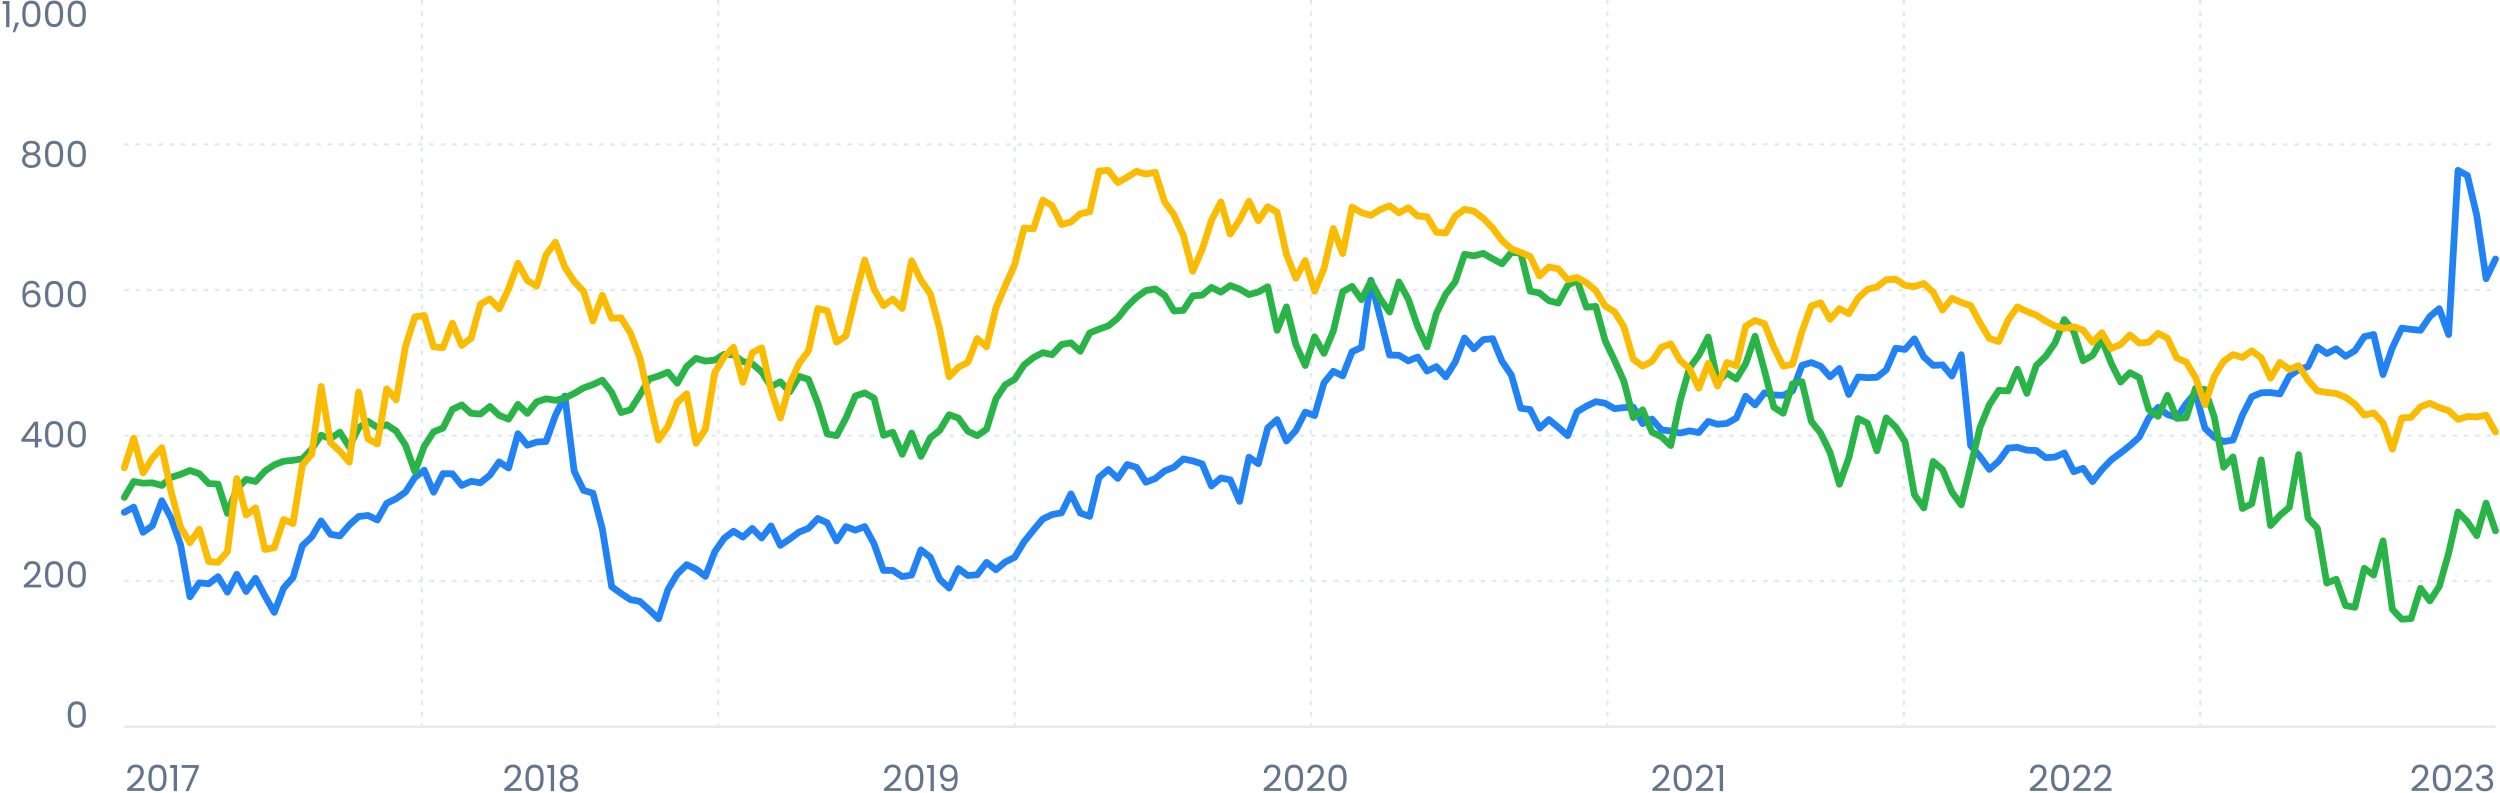 <svg width="1106" height="351" viewBox="0 0 1106 351" fill="none" xmlns="http://www.w3.org/2000/svg">
<line x1="55.5" y1="63.9" x2="1103.5" y2="63.9" stroke="#E2E8F0" stroke-linecap="square" stroke-dasharray="1 4"/>
<line x1="55.5" y1="128.3" x2="1103.5" y2="128.3" stroke="#E2E8F0" stroke-linecap="square" stroke-dasharray="1 4"/>
<line x1="55.5" y1="192.7" x2="1103.5" y2="192.7" stroke="#E2E8F0" stroke-linecap="square" stroke-dasharray="1 4"/>
<line x1="55.5" y1="257.1" x2="1103.5" y2="257.1" stroke="#E2E8F0" stroke-linecap="square" stroke-dasharray="1 4"/>
<line x1="55.5" y1="321.5" x2="1103.5" y2="321.5" stroke="#E2E8F0" stroke-linecap="square"/>
<line x1="973.375" y1="0.5" x2="973.375" y2="321.5" stroke="#E2E8F0" stroke-linecap="square" stroke-dasharray="1 4"/>
<line x1="842.25" y1="0.5" x2="842.25" y2="321.5" stroke="#E2E8F0" stroke-linecap="square" stroke-dasharray="1 4"/>
<line x1="711.125" y1="0.5" x2="711.125" y2="321.5" stroke="#E2E8F0" stroke-linecap="square" stroke-dasharray="1 4"/>
<line x1="580" y1="0.5" x2="580" y2="321.5" stroke="#E2E8F0" stroke-linecap="square" stroke-dasharray="1 4"/>
<line x1="448.875" y1="0.5" x2="448.875" y2="321.5" stroke="#E2E8F0" stroke-linecap="square" stroke-dasharray="1 4"/>
<line x1="317.75" y1="0.5" x2="317.75" y2="321.5" stroke="#E2E8F0" stroke-linecap="square" stroke-dasharray="1 4"/>
<line x1="186.625" y1="0.5" x2="186.625" y2="321.5" stroke="#E2E8F0" stroke-linecap="square" stroke-dasharray="1 4"/>
<path d="M1104 114.595L1099.85 123.275L1095.71 95.299L1091.56 77.629L1087.42 75.366L1083.27 147.999L1079.12 136.552L1074.98 139.999L1070.83 146.134L1066.68 145.718L1062.54 145.17L1058.39 153.806L1054.25 165.695L1050.1 147.99L1045.95 148.927L1041.81 155.141L1037.66 157.616L1033.51 154.31L1029.37 156.405L1025.22 153.524L1021.08 162.168L1016.93 163.521L1012.78 166.411L1008.64 174.278L1004.49 173.642L1000.34 173.775L996.198 175.525L992.051 183.648L987.905 194.644L983.759 195.352L979.613 193.389L975.466 189.456L971.32 173.819L967.174 178.566L963.028 184.718L958.881 183.383L954.735 180.218L950.589 184.992L946.443 193.318L942.296 197.084L938.15 200.39L934.004 203.457L929.858 207.789L925.711 213.048L921.565 207.179L917.419 208.655L913.273 200.381L909.126 202.22L904.98 202.458L900.834 199.303L896.688 199.152L892.542 197.906L888.395 198.242L884.249 203.988L880.103 207.656L875.957 201.999L871.81 197.058L867.664 156.927L863.518 166.332L859.372 161.408L855.225 161.647L851.079 157.89L846.933 149.899L842.787 154.558L838.64 154.072L834.494 163.592L830.348 166.906L826.202 167.083L822.055 166.747L817.909 174.499L813.763 163.017L809.617 166.694L805.47 162.027L801.324 160.392L797.178 161.629L793.032 172.917L788.885 174.906L784.739 174.738L780.593 173.766L776.447 179.14L772.3 175.321L768.154 184.939L764.008 187.308L759.862 187.705L755.715 186.433L751.569 191.338L747.423 190.614L743.277 191.595L739.13 190.667L734.984 190.172L730.838 185.381L726.692 187.396L722.545 180.112L718.399 180.316L714.253 180.802L710.107 178.38L705.961 177.699L701.814 179.706L697.668 182.19L693.522 192.717L689.376 189.031L685.229 185.611L681.083 189.438L676.937 181.182L672.791 180.599L668.644 165.943L664.498 159.844L660.352 149.82L656.206 150.253L652.059 154.31L647.913 149.546L643.767 160.188L639.621 166.738L635.474 162.204L631.328 164.166L627.182 157.943L623.036 159.676L618.889 157.183L614.743 157.077L610.597 140.565L606.451 123.991L602.304 153.736L598.158 155.61L594.012 166.27L589.866 164.246L585.719 169.373L581.573 183.843L577.427 182.322L573.281 190.428L569.134 195.086L564.988 185.637L560.842 189.314L556.696 205.128L552.549 202.255L548.403 221.817L544.257 212.261L540.111 211.466L535.964 215.001L531.818 205.234L527.672 203.908L523.526 203.042L519.379 206.684L515.233 208.328L511.087 211.713L506.941 213.349L502.795 206.745L498.648 205.508L494.502 211.643L490.356 207.709L486.209 211.183L482.063 228.455L477.917 226.988L473.771 218.511L469.625 226.882L465.478 227.633L461.332 229.613L457.186 234.545L453.04 239.699L448.893 246.54L444.747 248.609L440.601 252.056L436.455 248.794L432.308 254.284L428.162 254.602L424.016 251.535L419.87 260.144L415.723 256.264L411.577 246.523L407.431 243.279L403.285 254.381L399.138 255.097L394.992 252.348H390.846L386.7 240.627L382.553 232.945L378.407 234.554L374.261 232.981L370.115 239.31L365.968 231.292L361.822 229.374L357.676 233.723L353.53 235.385L349.383 238.452L345.237 241.272L341.091 232.689L336.945 237.993L332.798 233.785L328.652 237.604L324.506 234.996L320.36 238.143L316.213 244.11L312.067 254.991L307.921 251.756L303.775 249.811L299.629 253.921L295.482 260.878L291.336 273.766L287.19 269.761L283.044 266.031L278.897 265.289L274.751 262.557L270.605 259.543L266.459 233.962L262.312 218.175L258.166 216.946L254.02 208.496L249.874 175.224L245.727 183.79L241.581 195.325L237.435 195.564L233.289 196.96L229.142 191.895L224.996 207.046L220.85 204.35L216.704 210.219L212.557 213.587L208.411 212.933L204.265 214.754L200.119 209.601L195.972 209.539L191.826 217.768L187.68 208.036L183.534 211.236L179.387 217.68L175.241 220.632L171.095 222.639L166.949 230.02L162.802 228.04L158.656 228.508L154.51 232.256L150.364 237.118L146.217 236.357L142.071 230.479L137.925 237.507L133.779 241.422L129.632 255.486L125.486 260.162L121.34 270.919L117.194 263.636L113.047 255.839L108.901 261.665L104.755 254.08L100.609 261.947L96.463 255.132L92.316 258.253L88.17 257.837L84.024 264.007L79.877 241.007L75.731 229.259L71.585 221.525L67.439 232.548L63.292 235.5L59.146 224.362L55 226.639" stroke="#2182F5" stroke-width="3" stroke-linecap="round" stroke-linejoin="round"/>
<path d="M55 220.061L59.146 213.017L63.292 213.771L67.439 213.605L71.585 214.764L75.731 211.159L79.877 209.872L84.024 208.124L88.17 209.559L92.316 213.918L96.462 214.175L100.609 227.142L104.755 216.217L108.901 212.079L113.047 213.017L117.194 208.419L121.34 205.642L125.486 204.06L129.632 203.637L133.779 202.975L137.925 198.616L142.071 192.565L146.217 194.018L150.364 191.204L154.51 197.715L158.656 189.254L162.802 186.385L166.949 189.126L171.095 187.93L175.241 190.671L179.387 196.942L183.534 208.658L187.68 197.457L191.826 191.038L195.972 189.365L200.119 181.125L204.265 179.139L208.411 182.836L212.557 183.167L216.704 179.819L220.85 183.755L224.996 185.447L229.142 178.9L233.289 182.891L237.435 177.778L241.581 176.435L245.727 177.097L249.874 176.086L254.02 174.063L258.166 171.616L262.312 170.127L266.458 168.196L270.605 173.584L274.751 182.523L278.897 181.272L283.043 174.835L287.19 167.662L291.336 166.356L295.482 164.628L299.628 169.501L303.775 162.163L307.921 158.521L312.067 159.754L316.213 159.312L320.36 156.756L324.506 156.958L328.652 159.938L332.798 160.949L336.945 164.499L341.091 171.01L345.237 168.913L349.383 173.345L353.53 166.522L357.676 167.828L361.822 178.44L365.968 191.976L370.115 192.73L374.261 184.951L378.407 175.166L382.553 173.823L386.7 176.159L390.846 192.565L394.992 191.222L399.138 200.988L403.285 191.608L407.431 201.908L411.577 193.705L415.723 190.395L419.87 183.479L424.016 184.951L428.162 190.781L432.308 192.749L436.455 189.88L440.601 176.417L444.747 170.219L448.893 167.791L453.039 161.446L457.186 158.19L461.332 156.02L465.478 156.884L469.624 152.415L473.771 151.661L477.917 155.376L482.063 147.321L486.209 145.61L490.356 144.157L494.502 140.736L498.648 135.55L502.794 131.522L506.941 128.542L511.087 127.807L515.233 130.658L519.379 137.573L523.526 137.297L527.672 130.86L531.818 130.566L535.964 127.163L540.111 129.26L544.257 126.335L548.403 127.88L552.549 130.308L556.696 129.168L560.842 126.869L564.988 146.125L569.134 135.771L573.281 152.397L577.427 161.703L581.573 149.013L585.719 156.333L589.866 146.456L594.012 129.002L598.158 126.722L602.304 132.552L606.451 124.478L610.597 132.147L614.743 138.051L618.889 124.735L623.036 132.368L627.182 144.47L631.328 153.464L635.474 138.603L639.621 130.087L643.767 124.735L647.913 112.486L652.059 113.204L656.205 112.082L660.352 114.509L664.498 116.716L668.644 111.659L672.791 111.953L676.937 128.818L681.083 129.628L685.229 133.03L689.375 134.097L693.522 126.299L697.668 123.963L701.814 135.899L705.96 135.55L710.107 150.686L714.253 159.404L718.399 168.6L722.545 184.73L726.692 181.309L730.838 191.185L734.984 193.19L739.13 197.126L743.277 177.428L747.423 162.788L751.569 157.197L755.715 149.105L759.862 168.876L764.008 165.014L768.154 167.662L772.3 160.894L776.447 148.755L780.593 163.873L784.739 180.169L788.885 182.817L793.032 169.796L797.178 168.876L801.324 186.422L805.47 191.627L809.617 200.198L813.763 214.212L817.909 202.533L822.055 185.153L826.202 187.213L830.348 199.443L834.494 184.895L838.64 188.905L842.787 195.416L846.933 218.847L851.079 224.696L855.225 204.17L859.371 207.72L863.518 217.67L867.664 223.316L871.81 206.451L875.956 189.07L880.103 179.047L884.249 172.702L888.395 172.941L892.541 163.377L896.688 174.026L900.834 161.722L904.98 157.675L909.126 151.753L913.273 141.38L917.419 146.622L921.565 159.607L925.711 157.252L929.858 150.116L934.004 160.728L938.15 169.023L942.296 164.885L946.443 167.092L950.589 181.162L954.735 184.16L958.881 174.927L963.028 185.079L967.174 184.748L971.32 171.745L975.466 172.352L979.613 184.583L983.759 206.69L987.905 202.147L992.051 224.971L996.198 222.82L1000.34 203.435L1004.49 232.512L1008.64 227.951L1012.78 224.457L1016.93 201.136L1021.08 229.183L1025.22 233.726L1029.37 257.948L1033.51 256.256L1037.66 267.917L1041.81 268.671L1045.95 251.419L1050.1 254.417L1054.25 239.28L1058.39 269.554L1062.54 273.968L1066.68 273.655L1070.83 260.247L1074.98 265.82L1079.12 259.42L1083.27 244.816L1087.41 226.516L1091.56 230.802L1095.71 236.945L1099.85 222.599L1104 234.839" stroke="#28B446" stroke-width="3" stroke-linecap="round" stroke-linejoin="round"/>
<path d="M1104 191.174L1099.85 183.649L1095.71 184.454L1091.56 184.278L1087.42 185.515L1083.27 181.664L1079.12 180.289L1074.98 178.422L1070.83 179.955L1066.68 184.612L1062.54 184.887L1058.39 198.739L1054.25 187.068L1050.1 182.647L1045.95 183.649L1041.81 178.737L1037.66 175.77L1033.51 174.08L1029.37 173.628L1025.22 172.921L1021.08 168.264L1016.93 161.8L1012.78 163.352L1008.64 160.346L1004.49 167.301L1000.34 158.263L996.198 155.198L992.051 158.125L987.905 156.848L983.759 159.776L979.613 166.476L975.466 178.992L971.32 167.026L967.174 160.169L963.028 158.381L958.881 149.578L954.735 147.456L950.589 151.406L946.443 151.759L942.296 148.183L938.15 152.388L934.004 154.196L929.858 147.201L925.711 151.465L921.565 146.002L917.419 144.568L913.273 145.275L909.126 144.195L904.98 142.033L900.834 139.42L896.688 137.828L892.542 135.765L888.395 141.522L884.249 151.072L880.103 149.735L875.957 142.858L871.81 135.196L867.664 133.8L863.518 131.954L859.372 137.16L855.225 129.321L851.079 125.43L846.933 126.747L842.787 126.275L838.64 123.544L834.494 123.76L830.348 126.943L826.202 128.024L822.055 131.816L817.909 138.772L813.763 136.532L809.617 141.267L805.47 133.977L801.324 135.372L797.178 146.71L793.032 161.171L788.885 161.976L784.739 153.665L780.593 143.212L776.447 141.778L772.3 144.273L768.154 161.8L764.008 160.365L759.862 170.799L755.715 160.778L751.569 171.781L747.423 163.018L743.277 159.481L739.13 152.093L734.984 153.665L730.838 159.894L726.692 161.996L722.545 158.931L718.399 144.548L714.253 137.927L710.107 135.333L705.961 128.554L701.814 125.077L697.668 122.758L693.522 123.681L689.376 118.907L685.229 118.101L681.083 122.07L676.937 113.464L672.791 111.637L668.644 110.085L664.498 106.43L660.352 100.889L656.206 96.586L652.059 93.403L647.913 92.617L643.767 95.663L639.621 103.051L635.474 102.756L631.328 95.879L627.182 95.564L623.036 91.929L618.889 94.169L614.743 91.045L610.597 92.696L606.451 95.289L602.304 94.071L598.158 91.615L594.012 112.187L589.866 101.125L585.719 118.887L581.573 128.829L577.427 115.272L573.281 123.092L569.134 112.541L564.988 93.894L560.842 91.458L556.696 97.686L552.549 89.061L548.403 97.254L544.257 103.561L540.111 89.336L535.964 97.49L531.818 110.419L527.672 120.027L523.526 104.151L519.379 95.054L515.233 89.336L511.087 76.25L506.941 77.016L502.795 75.818L498.648 78.411L494.502 80.769L490.356 75.366L486.209 75.68L482.063 93.698L477.917 94.562L473.771 98.197L469.625 99.337L465.478 91.006L461.332 88.511L457.186 101.262L453.04 100.889L448.893 117.06L444.747 126.373L440.601 136.198L436.455 153.429L432.308 149.775L428.162 160.326L424.016 162.468L419.87 166.672L415.723 145.629L411.577 129.989L407.431 124.016L403.285 115.37L399.138 136.492L394.992 132.366L390.846 135.196L386.7 127.965L382.553 114.997L378.407 131.148L374.261 148.557L370.115 151.386L365.968 137.475L361.822 136.492L357.676 155.237L353.53 160.798L349.383 169.954L345.237 184.926L341.091 172.449L336.945 153.881L332.798 156.082L328.652 169.148L324.506 153.606L320.36 157.89L316.213 164.845L312.067 189.877L307.921 196.126L303.775 174.198L299.629 177.99L295.482 188.62L291.336 194.652L287.19 176.634L283.044 158.066L278.897 147.358L274.751 140.579L270.605 140.835L266.459 130.617L262.312 141.994L258.166 128.849L254.02 124.526L249.874 118.2L245.727 107.118L241.581 112.718L237.435 126.589L233.289 124.074L229.142 116.451L224.996 127.788L220.85 136.65L216.704 132.229L212.557 134.586L208.411 149.618L204.265 152.82L200.119 142.957L195.972 153.803L191.826 153.449L187.68 139.558L183.534 140.206L179.387 153.272L175.241 176.89L171.095 172.037L166.949 196.42L162.802 194.122L158.656 173.412L154.51 204.476L150.364 199.603L146.217 195.87L142.071 170.956L137.925 200.92L133.779 205.773L129.632 231.65L125.486 229.843L121.34 242.3L117.194 243.105L113.047 224.675L108.901 227.878L104.755 211.707L100.609 244.048L96.463 248.764L92.316 248.43L88.17 234.106L84.024 240.06L79.877 233.222L75.731 217.621L71.585 198.071L67.439 202.649L63.292 209.212L59.146 193.886L55 206.962" stroke="#FBBB00" stroke-width="3" stroke-linecap="round" stroke-linejoin="round"/>
<path d="M2.707 12H4.178V0.432H1.171V1.76H2.707V12ZM5.655 14.288H6.631L8.424 9.984H6.824L5.655 14.288ZM9.851 6.096C9.851 9.456 10.683 12 13.883 12C17.067 12 17.899 9.456 17.899 6.096C17.899 2.784 17.067 0.256 13.883 0.256C10.683 0.256 9.851 2.784 9.851 6.096ZM16.459 6.096C16.459 8.592 16.155 10.672 13.883 10.672C11.595 10.672 11.291 8.592 11.291 6.096C11.291 3.696 11.595 1.584 13.883 1.584C16.155 1.584 16.459 3.696 16.459 6.096ZM19.898 6.096C19.898 9.456 20.73 12 23.93 12C27.114 12 27.946 9.456 27.946 6.096C27.946 2.784 27.114 0.256 23.93 0.256C20.73 0.256 19.898 2.784 19.898 6.096ZM26.506 6.096C26.506 8.592 26.202 10.672 23.93 10.672C21.642 10.672 21.338 8.592 21.338 6.096C21.338 3.696 21.642 1.584 23.93 1.584C26.202 1.584 26.506 3.696 26.506 6.096ZM29.945 6.096C29.945 9.456 30.777 12 33.977 12C37.161 12 37.993 9.456 37.993 6.096C37.993 2.784 37.161 0.256 33.977 0.256C30.777 0.256 29.945 2.784 29.945 6.096ZM36.553 6.096C36.553 8.592 36.249 10.672 33.977 10.672C31.689 10.672 31.385 8.592 31.385 6.096C31.385 3.696 31.689 1.584 33.977 1.584C36.249 1.584 36.553 3.696 36.553 6.096Z" fill="#64748B"/>
<path d="M11.916 67.984C10.62 68.368 9.773 69.424 9.773 70.88C9.773 72.976 11.421 74.32 13.852 74.32C16.3 74.32 17.965 72.976 17.965 70.88C17.965 69.44 17.116 68.384 15.805 67.984C16.941 67.536 17.66 66.576 17.66 65.328C17.66 63.648 16.364 62.256 13.852 62.256C11.341 62.256 10.06 63.632 10.06 65.328C10.06 66.624 10.732 67.52 11.916 67.984ZM13.852 67.504C12.444 67.504 11.469 66.72 11.469 65.52C11.469 64.16 12.428 63.472 13.852 63.472C15.309 63.472 16.253 64.176 16.253 65.504C16.253 66.704 15.277 67.504 13.852 67.504ZM13.852 68.624C15.373 68.624 16.524 69.344 16.524 70.832C16.524 72.176 15.501 73.104 13.852 73.104C12.204 73.104 11.165 72.192 11.165 70.832C11.165 69.296 12.364 68.624 13.852 68.624ZM19.898 68.096C19.898 71.456 20.73 74 23.93 74C27.114 74 27.946 71.456 27.946 68.096C27.946 64.784 27.114 62.256 23.93 62.256C20.73 62.256 19.898 64.784 19.898 68.096ZM26.506 68.096C26.506 70.592 26.202 72.672 23.93 72.672C21.642 72.672 21.338 70.592 21.338 68.096C21.338 65.696 21.642 63.584 23.93 63.584C26.202 63.584 26.506 65.696 26.506 68.096ZM29.945 68.096C29.945 71.456 30.777 74 33.977 74C37.161 74 37.993 71.456 37.993 68.096C37.993 64.784 37.161 62.256 33.977 62.256C30.777 62.256 29.945 64.784 29.945 68.096ZM36.553 68.096C36.553 70.592 36.249 72.672 33.977 72.672C31.689 72.672 31.385 70.592 31.385 68.096C31.385 65.696 31.689 63.584 33.977 63.584C36.249 63.584 36.553 65.696 36.553 68.096Z" fill="#64748B"/>
<path d="M17.534 127.184C17.342 125.568 16.222 124.192 14.014 124.192C11.086 124.192 9.918 126.432 9.918 130.064C9.918 133.568 10.734 136.032 14.158 136.032C16.686 136.032 17.934 134.304 17.934 132.192C17.934 129.76 16.478 128.336 14.318 128.336C12.942 128.336 11.678 128.976 11.182 130.112C11.166 126.672 12.158 125.408 13.998 125.408C15.31 125.408 15.966 126.064 16.19 127.184H17.534ZM14.014 129.568C15.678 129.568 16.526 130.608 16.526 132.24C16.526 133.808 15.582 134.816 14.078 134.816C12.254 134.816 11.358 133.616 11.358 132.08C11.358 130.352 12.686 129.568 14.014 129.568ZM19.898 130.096C19.898 133.456 20.73 136 23.93 136C27.114 136 27.946 133.456 27.946 130.096C27.946 126.784 27.114 124.256 23.93 124.256C20.73 124.256 19.898 126.784 19.898 130.096ZM26.506 130.096C26.506 132.592 26.202 134.672 23.93 134.672C21.642 134.672 21.338 132.592 21.338 130.096C21.338 127.696 21.642 125.584 23.93 125.584C26.202 125.584 26.506 127.696 26.506 130.096ZM29.945 130.096C29.945 133.456 30.777 136 33.977 136C37.161 136 37.993 133.456 37.993 130.096C37.993 126.784 37.161 124.256 33.977 124.256C30.777 124.256 29.945 126.784 29.945 130.096ZM36.553 130.096C36.553 132.592 36.249 134.672 33.977 134.672C31.689 134.672 31.385 132.592 31.385 130.096C31.385 127.696 31.689 125.584 33.977 125.584C36.249 125.584 36.553 127.696 36.553 130.096Z" fill="#64748B"/>
<path d="M15.404 198H16.844V195.424H18.444V194.16H16.844V186.544H15.1L9.484 194.32V195.424H15.404V198ZM11.164 194.16L15.468 188.064V194.16H11.164ZM19.898 192.096C19.898 195.456 20.73 198 23.93 198C27.114 198 27.946 195.456 27.946 192.096C27.946 188.784 27.114 186.256 23.93 186.256C20.73 186.256 19.898 188.784 19.898 192.096ZM26.506 192.096C26.506 194.592 26.202 196.672 23.93 196.672C21.642 196.672 21.338 194.592 21.338 192.096C21.338 189.696 21.642 187.584 23.93 187.584C26.202 187.584 26.506 189.696 26.506 192.096ZM29.945 192.096C29.945 195.456 30.777 198 33.977 198C37.161 198 37.993 195.456 37.993 192.096C37.993 188.784 37.161 186.256 33.977 186.256C30.777 186.256 29.945 188.784 29.945 192.096ZM36.553 192.096C36.553 194.592 36.249 196.672 33.977 196.672C31.689 196.672 31.385 194.592 31.385 192.096C31.385 189.696 31.689 187.584 33.977 187.584C36.249 187.584 36.553 189.696 36.553 192.096Z" fill="#64748B"/>
<path d="M10.519 259.872H18.215V258.656H12.711C14.775 256.976 17.879 254.528 17.879 251.648C17.879 249.504 16.471 248.224 14.295 248.224C12.215 248.224 10.663 249.504 10.567 251.968H11.975C12.039 250.512 12.807 249.472 14.311 249.472C15.879 249.472 16.439 250.432 16.439 251.712C16.439 254.08 13.559 256.384 10.519 258.832V259.872ZM19.898 254.096C19.898 257.456 20.73 260 23.93 260C27.114 260 27.946 257.456 27.946 254.096C27.946 250.784 27.114 248.256 23.93 248.256C20.73 248.256 19.898 250.784 19.898 254.096ZM26.506 254.096C26.506 256.592 26.202 258.672 23.93 258.672C21.642 258.672 21.338 256.592 21.338 254.096C21.338 251.696 21.642 249.584 23.93 249.584C26.202 249.584 26.506 251.696 26.506 254.096ZM29.945 254.096C29.945 257.456 30.777 260 33.977 260C37.161 260 37.993 257.456 37.993 254.096C37.993 250.784 37.161 248.256 33.977 248.256C30.777 248.256 29.945 250.784 29.945 254.096ZM36.553 254.096C36.553 256.592 36.249 258.672 33.977 258.672C31.689 258.672 31.385 256.592 31.385 254.096C31.385 251.696 31.689 249.584 33.977 249.584C36.249 249.584 36.553 251.696 36.553 254.096Z" fill="#64748B"/>
<path d="M29.945 316.096C29.945 319.456 30.777 322 33.977 322C37.161 322 37.993 319.456 37.993 316.096C37.993 312.784 37.161 310.256 33.977 310.256C30.777 310.256 29.945 312.784 29.945 316.096ZM36.553 316.096C36.553 318.592 36.249 320.672 33.977 320.672C31.689 320.672 31.385 318.592 31.385 316.096C31.385 313.696 31.689 311.584 33.977 311.584C36.249 311.584 36.553 313.696 36.553 316.096Z" fill="#64748B"/>
<path d="M56.261 349.872H63.957V348.656H58.453C60.517 346.976 63.621 344.528 63.621 341.648C63.621 339.504 62.213 338.224 60.037 338.224C57.957 338.224 56.405 339.504 56.309 341.968H57.717C57.781 340.512 58.549 339.472 60.053 339.472C61.621 339.472 62.181 340.432 62.181 341.712C62.181 344.08 59.301 346.384 56.261 348.832V349.872ZM65.64 344.096C65.64 347.456 66.472 350 69.672 350C72.856 350 73.688 347.456 73.688 344.096C73.688 340.784 72.856 338.256 69.672 338.256C66.472 338.256 65.64 340.784 65.64 344.096ZM72.248 344.096C72.248 346.592 71.944 348.672 69.672 348.672C67.384 348.672 67.08 346.592 67.08 344.096C67.08 341.696 67.384 339.584 69.672 339.584C71.944 339.584 72.248 341.696 72.248 344.096ZM76.839 350H78.311V338.432H75.303V339.76H76.839V350ZM80.348 338.464V339.712H86.524L82.012 350H83.484L87.932 339.568V338.464H80.348Z" fill="#64748B"/>
<path d="M223.082 349.872H230.778V348.656H225.274C227.338 346.976 230.442 344.528 230.442 341.648C230.442 339.504 229.034 338.224 226.858 338.224C224.778 338.224 223.226 339.504 223.13 341.968H224.538C224.602 340.512 225.37 339.472 226.874 339.472C228.442 339.472 229.002 340.432 229.002 341.712C229.002 344.08 226.122 346.384 223.082 348.832V349.872ZM232.461 344.096C232.461 347.456 233.293 350 236.493 350C239.677 350 240.509 347.456 240.509 344.096C240.509 340.784 239.677 338.256 236.493 338.256C233.293 338.256 232.461 340.784 232.461 344.096ZM239.069 344.096C239.069 346.592 238.765 348.672 236.493 348.672C234.205 348.672 233.901 346.592 233.901 344.096C233.901 341.696 234.205 339.584 236.493 339.584C238.765 339.584 239.069 341.696 239.069 344.096ZM243.66 350H245.132V338.432H242.124V339.76H243.66V350ZM249.745 343.984C248.449 344.368 247.601 345.424 247.601 346.88C247.601 348.976 249.249 350.32 251.681 350.32C254.129 350.32 255.793 348.976 255.793 346.88C255.793 345.44 254.945 344.384 253.633 343.984C254.769 343.536 255.489 342.576 255.489 341.328C255.489 339.648 254.193 338.256 251.681 338.256C249.169 338.256 247.889 339.632 247.889 341.328C247.889 342.624 248.561 343.52 249.745 343.984ZM251.681 343.504C250.273 343.504 249.297 342.72 249.297 341.52C249.297 340.16 250.257 339.472 251.681 339.472C253.137 339.472 254.081 340.176 254.081 341.504C254.081 342.704 253.105 343.504 251.681 343.504ZM251.681 344.624C253.201 344.624 254.353 345.344 254.353 346.832C254.353 348.176 253.329 349.104 251.681 349.104C250.033 349.104 248.993 348.192 248.993 346.832C248.993 345.296 250.193 344.624 251.681 344.624Z" fill="#64748B"/>
<path d="M391.089 349.872H398.785V348.656H393.281C395.345 346.976 398.449 344.528 398.449 341.648C398.449 339.504 397.041 338.224 394.865 338.224C392.785 338.224 391.233 339.504 391.137 341.968H392.545C392.609 340.512 393.377 339.472 394.881 339.472C396.449 339.472 397.009 340.432 397.009 341.712C397.009 344.08 394.129 346.384 391.089 348.832V349.872ZM400.469 344.096C400.469 347.456 401.301 350 404.501 350C407.685 350 408.517 347.456 408.517 344.096C408.517 340.784 407.685 338.256 404.501 338.256C401.301 338.256 400.469 340.784 400.469 344.096ZM407.077 344.096C407.077 346.592 406.773 348.672 404.501 348.672C402.213 348.672 401.909 346.592 401.909 344.096C401.909 341.696 402.213 339.584 404.501 339.584C406.773 339.584 407.077 341.696 407.077 344.096ZM411.667 350H413.139V338.432H410.131V339.76H411.667V350ZM416.168 346.896C416.328 348.592 417.448 350.016 419.752 350.016C422.792 350.016 423.672 347.856 423.672 344C423.672 340.416 422.76 338.208 419.624 338.208C417.128 338.208 415.816 339.808 415.816 342.016C415.816 344.464 417.4 345.792 419.528 345.792C420.776 345.792 421.928 345.232 422.392 344.256C422.44 347.648 421.528 348.8 419.832 348.8C418.488 348.8 417.72 348.096 417.512 346.896H416.168ZM419.768 344.56C418.04 344.56 417.208 343.472 417.208 341.984C417.208 340.448 418.152 339.424 419.656 339.424C421.32 339.424 422.216 340.528 422.216 342.096C422.216 343.648 421.16 344.56 419.768 344.56Z" fill="#64748B"/>
<path d="M559.066 349.872H566.762V348.656H561.258C563.322 346.976 566.426 344.528 566.426 341.648C566.426 339.504 565.018 338.224 562.842 338.224C560.762 338.224 559.21 339.504 559.114 341.968H560.522C560.586 340.512 561.354 339.472 562.858 339.472C564.426 339.472 564.986 340.432 564.986 341.712C564.986 344.08 562.106 346.384 559.066 348.832V349.872ZM568.445 344.096C568.445 347.456 569.277 350 572.477 350C575.661 350 576.493 347.456 576.493 344.096C576.493 340.784 575.661 338.256 572.477 338.256C569.277 338.256 568.445 340.784 568.445 344.096ZM575.053 344.096C575.053 346.592 574.749 348.672 572.477 348.672C570.189 348.672 569.885 346.592 569.885 344.096C569.885 341.696 570.189 339.584 572.477 339.584C574.749 339.584 575.053 341.696 575.053 344.096ZM578.316 349.872H586.012V348.656H580.508C582.572 346.976 585.676 344.528 585.676 341.648C585.676 339.504 584.268 338.224 582.092 338.224C580.012 338.224 578.46 339.504 578.364 341.968H579.772C579.836 340.512 580.604 339.472 582.108 339.472C583.676 339.472 584.236 340.432 584.236 341.712C584.236 344.08 581.356 346.384 578.316 348.832V349.872ZM587.695 344.096C587.695 347.456 588.527 350 591.727 350C594.911 350 595.743 347.456 595.743 344.096C595.743 340.784 594.911 338.256 591.727 338.256C588.527 338.256 587.695 340.784 587.695 344.096ZM594.303 344.096C594.303 346.592 593.999 348.672 591.727 348.672C589.439 348.672 589.135 346.592 589.135 344.096C589.135 341.696 589.439 339.584 591.727 339.584C593.999 339.584 594.303 341.696 594.303 344.096Z" fill="#64748B"/>
<path d="M731.027 349.872H738.723V348.656H733.219C735.283 346.976 738.387 344.528 738.387 341.648C738.387 339.504 736.979 338.224 734.803 338.224C732.723 338.224 731.171 339.504 731.075 341.968H732.483C732.547 340.512 733.315 339.472 734.819 339.472C736.387 339.472 736.947 340.432 736.947 341.712C736.947 344.08 734.067 346.384 731.027 348.832V349.872ZM740.406 344.096C740.406 347.456 741.238 350 744.438 350C747.622 350 748.454 347.456 748.454 344.096C748.454 340.784 747.622 338.256 744.438 338.256C741.238 338.256 740.406 340.784 740.406 344.096ZM747.014 344.096C747.014 346.592 746.71 348.672 744.438 348.672C742.15 348.672 741.846 346.592 741.846 344.096C741.846 341.696 742.15 339.584 744.438 339.584C746.71 339.584 747.014 341.696 747.014 344.096ZM750.277 349.872H757.973V348.656H752.469C754.533 346.976 757.637 344.528 757.637 341.648C757.637 339.504 756.229 338.224 754.053 338.224C751.973 338.224 750.421 339.504 750.325 341.968H751.733C751.797 340.512 752.565 339.472 754.069 339.472C755.637 339.472 756.197 340.432 756.197 341.712C756.197 344.08 753.317 346.384 750.277 348.832V349.872ZM760.808 350H762.28V338.432H759.272V339.76H760.808V350Z" fill="#64748B"/>
<path d="M897.988 349.872H905.684V348.656H900.18C902.244 346.976 905.348 344.528 905.348 341.648C905.348 339.504 903.94 338.224 901.764 338.224C899.684 338.224 898.132 339.504 898.036 341.968H899.444C899.508 340.512 900.276 339.472 901.78 339.472C903.348 339.472 903.908 340.432 903.908 341.712C903.908 344.08 901.028 346.384 897.988 348.832V349.872ZM907.367 344.096C907.367 347.456 908.199 350 911.399 350C914.583 350 915.415 347.456 915.415 344.096C915.415 340.784 914.583 338.256 911.399 338.256C908.199 338.256 907.367 340.784 907.367 344.096ZM913.975 344.096C913.975 346.592 913.671 348.672 911.399 348.672C909.111 348.672 908.807 346.592 908.807 344.096C908.807 341.696 909.111 339.584 911.399 339.584C913.671 339.584 913.975 341.696 913.975 344.096ZM917.238 349.872H924.934V348.656H919.43C921.494 346.976 924.598 344.528 924.598 341.648C924.598 339.504 923.19 338.224 921.014 338.224C918.934 338.224 917.382 339.504 917.286 341.968H918.694C918.758 340.512 919.526 339.472 921.03 339.472C922.598 339.472 923.158 340.432 923.158 341.712C923.158 344.08 920.278 346.384 917.238 348.832V349.872ZM926.441 349.872H934.137V348.656H928.633C930.697 346.976 933.801 344.528 933.801 341.648C933.801 339.504 932.393 338.224 930.217 338.224C928.137 338.224 926.585 339.504 926.489 341.968H927.897C927.961 340.512 928.729 339.472 930.233 339.472C931.801 339.472 932.361 340.432 932.361 341.712C932.361 344.08 929.481 346.384 926.441 348.832V349.872Z" fill="#64748B"/>
<path d="M1066.88 349.872H1074.57V348.656H1069.07C1071.13 346.976 1074.24 344.528 1074.24 341.648C1074.24 339.504 1072.83 338.224 1070.65 338.224C1068.57 338.224 1067.02 339.504 1066.93 341.968H1068.33C1068.4 340.512 1069.17 339.472 1070.67 339.472C1072.24 339.472 1072.8 340.432 1072.8 341.712C1072.8 344.08 1069.92 346.384 1066.88 348.832V349.872ZM1076.26 344.096C1076.26 347.456 1077.09 350 1080.29 350C1083.47 350 1084.31 347.456 1084.31 344.096C1084.31 340.784 1083.47 338.256 1080.29 338.256C1077.09 338.256 1076.26 340.784 1076.26 344.096ZM1082.87 344.096C1082.87 346.592 1082.56 348.672 1080.29 348.672C1078 348.672 1077.7 346.592 1077.7 344.096C1077.7 341.696 1078 339.584 1080.29 339.584C1082.56 339.584 1082.87 341.696 1082.87 344.096ZM1086.13 349.872H1093.82V348.656H1088.32C1090.38 346.976 1093.49 344.528 1093.49 341.648C1093.49 339.504 1092.08 338.224 1089.9 338.224C1087.82 338.224 1086.27 339.504 1086.18 341.968H1087.58C1087.65 340.512 1088.42 339.472 1089.92 339.472C1091.49 339.472 1092.05 340.432 1092.05 341.712C1092.05 344.08 1089.17 346.384 1086.13 348.832V349.872ZM1095.48 341.344H1096.9C1097.04 340.224 1097.86 339.456 1099.22 339.456C1100.61 339.456 1101.35 340.224 1101.35 341.328C1101.35 342.672 1100.31 343.264 1098.37 343.28H1097.99V344.496H1098.36C1100.44 344.496 1101.57 345.12 1101.57 346.752C1101.57 347.936 1100.84 348.848 1099.28 348.848C1097.75 348.848 1096.85 347.904 1096.71 346.672H1095.3C1095.48 348.912 1097.11 350.08 1099.3 350.08C1101.72 350.08 1102.96 348.672 1102.96 346.88C1102.96 345.216 1102.05 344.224 1100.71 343.904V343.824C1101.92 343.552 1102.76 342.512 1102.76 341.184C1102.76 339.52 1101.52 338.208 1099.27 338.208C1097.12 338.208 1095.62 339.36 1095.48 341.344Z" fill="#64748B"/>
</svg>
